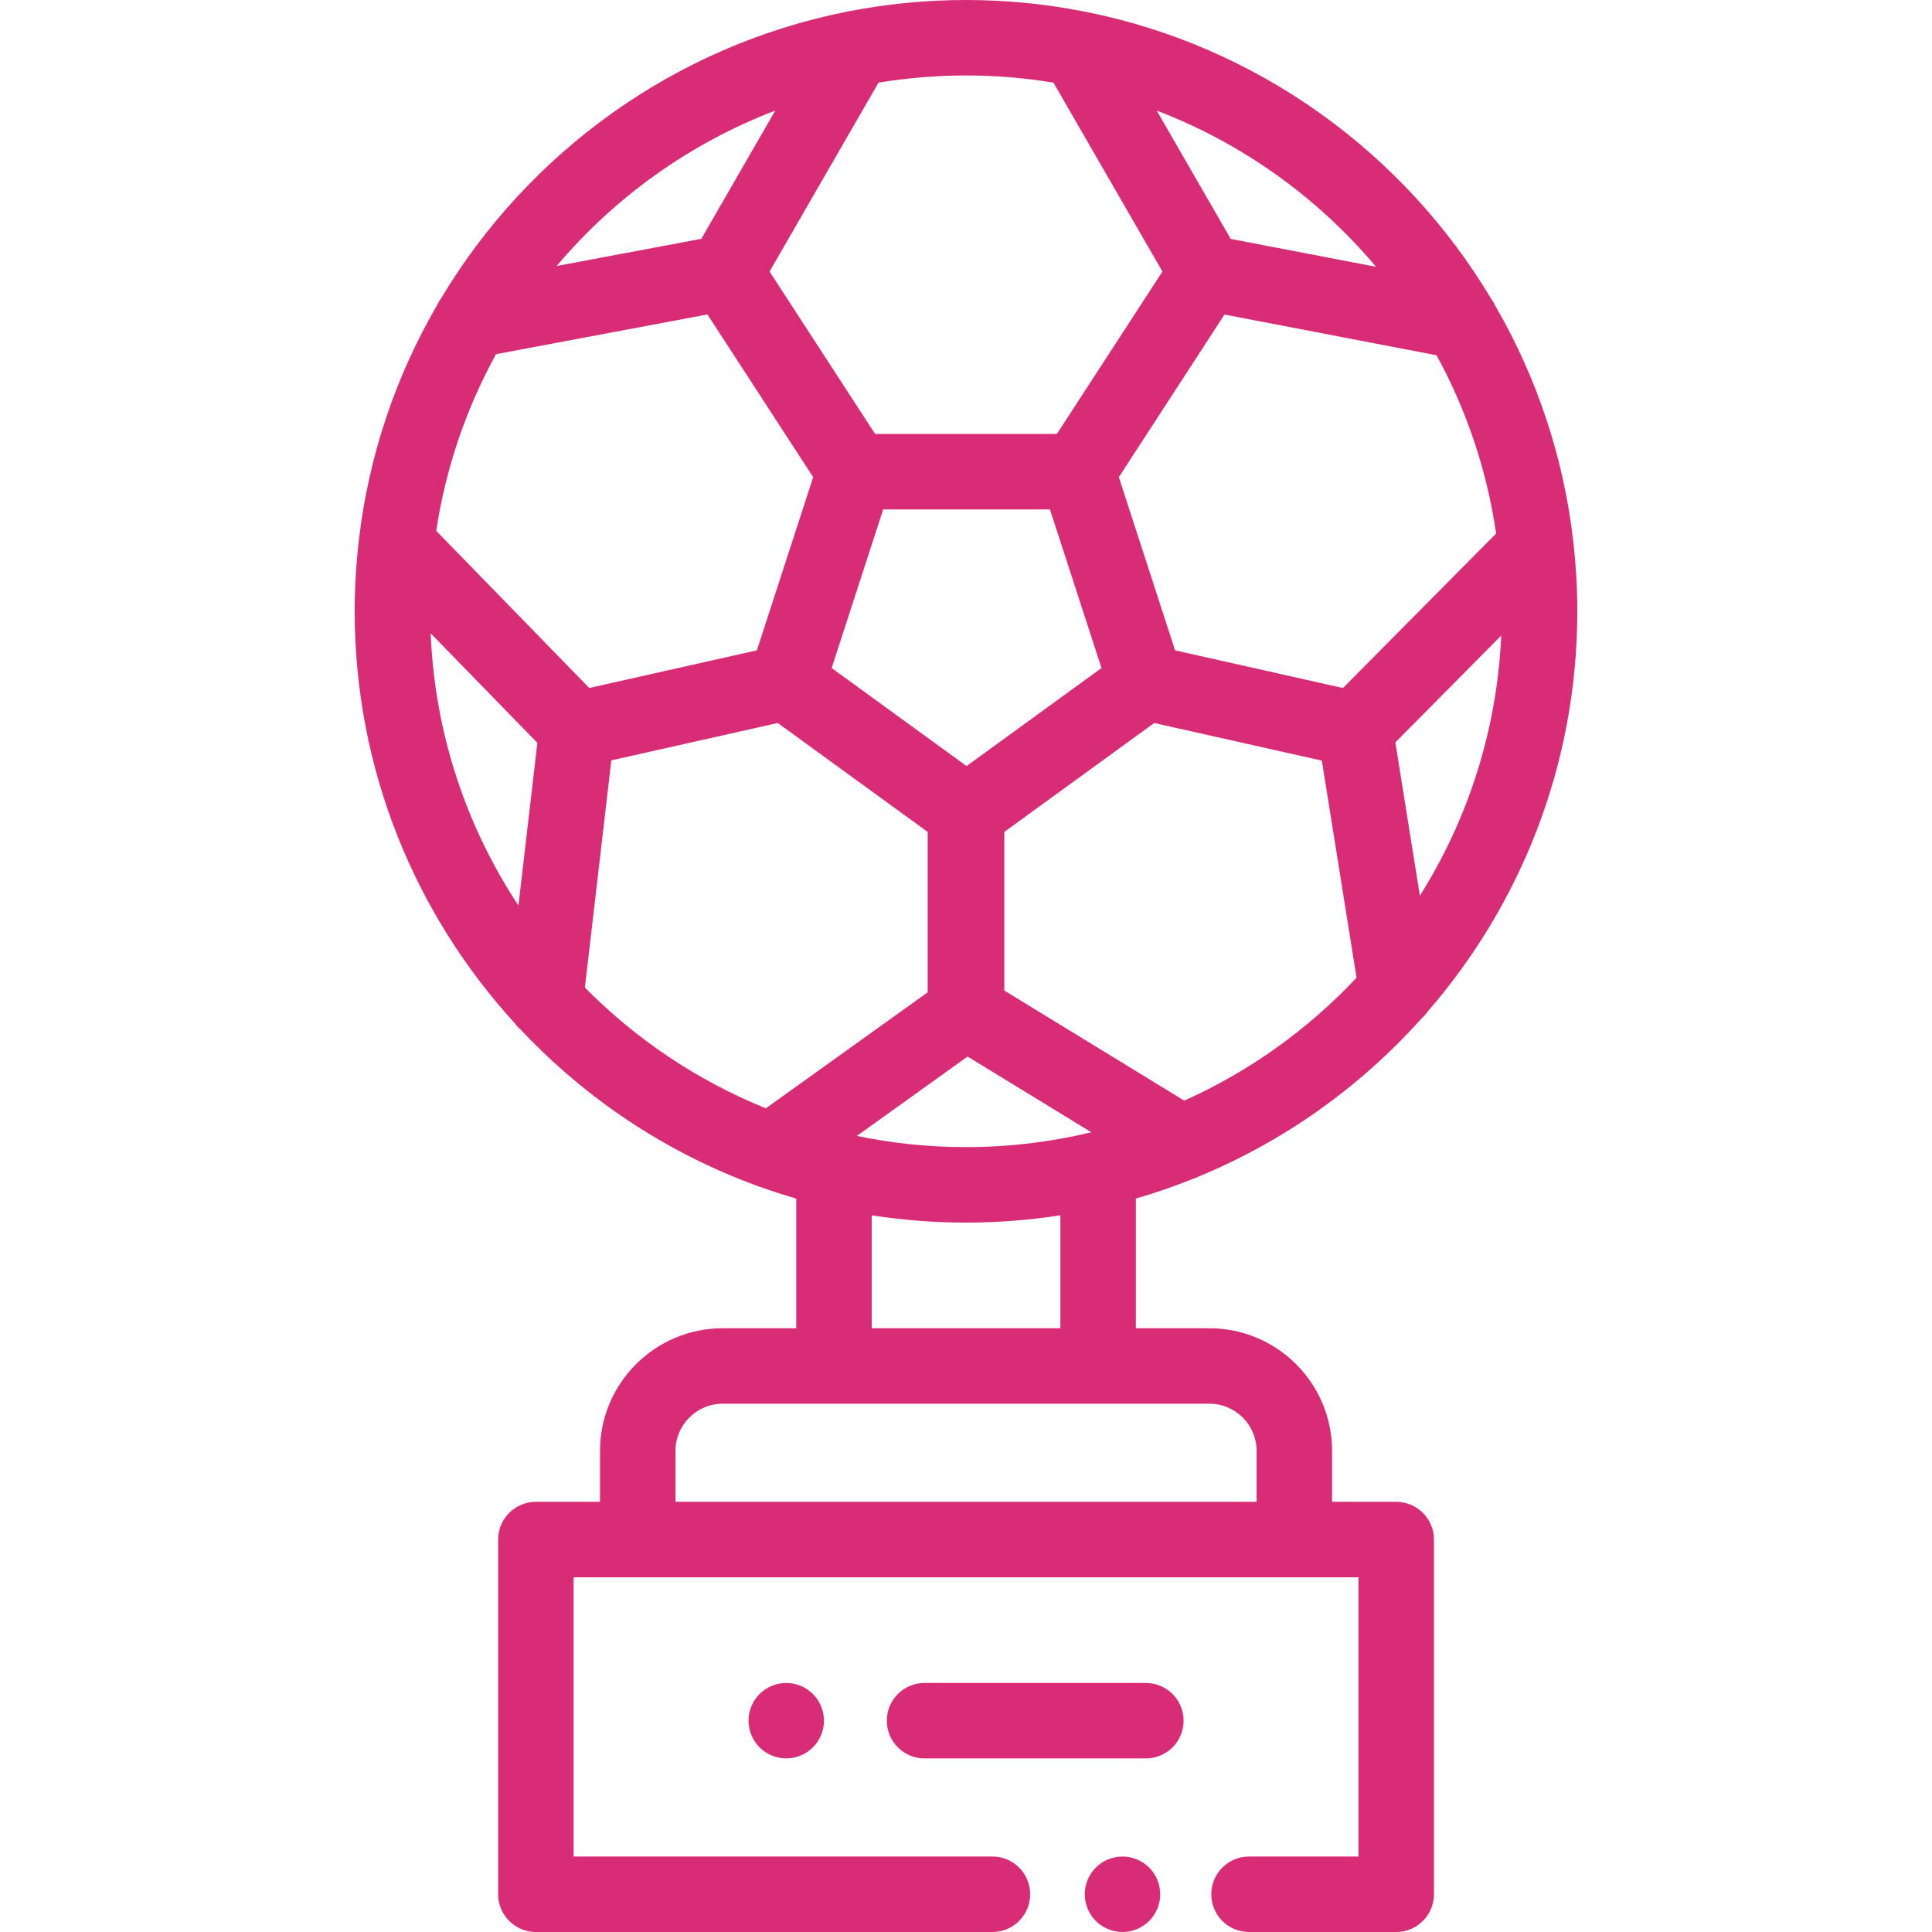 <?xml version="1.0" encoding="iso-8859-1"?>
<!-- Generator: Adobe Illustrator 19.0.0, SVG Export Plug-In . SVG Version: 6.00 Build 0)  -->
<svg xmlns="http://www.w3.org/2000/svg" xmlns:xlink="http://www.w3.org/1999/xlink" version="1.1" id="Capa_1" x="0px" y="0px" viewBox="0 0 512.002 512.002" style="enable-background:new 0 0 512.002 512.002;" xml:space="preserve" width="512px" height="512px">
<g>
	<g>
		<path d="M370.014,398.002h-17v-13.5c0-17.92-14.58-32.5-32.5-32.5h-19.5v-34.371c5.157-1.494,10.208-3.238,15.14-5.218    c0.483-0.157,0.955-0.347,1.411-0.577c22.821-9.411,43.035-23.887,59.239-42.024c0.584-0.521,1.104-1.106,1.549-1.745    c24.687-28.44,39.648-65.538,39.648-106.066c0-6.081-0.348-12.082-1.004-17.992c-0.005-0.057-0.013-0.113-0.02-0.17    c-2.542-22.68-9.778-43.96-20.723-62.839c-0.278-0.597-0.614-1.164-1.003-1.694c-23.118-38.782-61.966-67.141-107.68-76.208    c-0.181-0.038-0.362-0.076-0.544-0.105C276.98,1.037,266.61,0,256,0c-10.602,0-20.966,1.035-31.005,2.989    c-0.218,0.033-0.432,0.077-0.647,0.124c-45.533,9.055-84.248,37.251-107.379,75.821c-0.43,0.578-0.802,1.199-1.099,1.857    c-10.872,18.688-18.108,39.738-20.746,62.175c-0.008,0.069-0.017,0.137-0.024,0.206c-0.718,6.179-1.1,12.459-1.1,18.827    c0,42.043,16.103,80.394,42.46,109.218c0.473,0.645,1.017,1.236,1.631,1.752c17.146,18.208,38.445,32.463,62.373,41.222    c0.386,0.164,0.78,0.303,1.182,0.417c3.082,1.101,6.204,2.114,9.368,3.03v34.363h-19.5c-17.92,0-32.5,14.58-32.5,32.5v13.5h-17    c-5.523,0-10,4.477-10,10v94c0,5.523,4.477,10,10,10h120.988c5.523,0,10-4.477,10-10s-4.477-10-10-10H152.014v-74h208v74h-29.012    c-5.523,0-10,4.477-10,10s4.477,10,10,10h39.012c5.523,0,10-4.477,10-10v-94C380.014,402.479,375.537,398.002,370.014,398.002z     M313.835,291.677l-47.685-29.175v-42.03l39.733-28.868l1.703,0.382l42.717,9.59l9.203,57.527    C346.672,272.777,331.17,283.916,313.835,291.677z M256,304c-9.909,0-19.584-1.024-28.926-2.965l29.35-21.037l32.799,20.067    C278.561,302.631,267.438,304,256,304z M281.014,322.068v29.934h-50v-29.93C239.16,323.339,247.504,324,256,324    C264.505,324,272.859,323.337,281.014,322.068z M291.907,177.036l-17.878,12.989l-17.878,12.989l-35.757-25.979L234.052,135    h44.197v0.001L291.907,177.036z M376.286,237.38l-6.502-40.642l28.064-28.309C396.717,193.675,388.963,217.223,376.286,237.38z     M380.712,94.15c7.877,14.42,13.319,30.35,15.786,47.233l-40.598,40.952l-44.488-9.988L296.5,126.449l28.002-43.089L380.712,94.15    z M364.669,70.705l-38.511-7.392l-19.62-34.01C329.289,37.997,349.248,52.379,364.669,70.705z M232.816,21.902    C240.364,20.658,248.106,20,256,20c7.893,0,15.634,0.658,23.179,1.902l28.878,50.058l-27.97,43.041h-48.175l-27.97-43.042    L232.816,21.902z M205.459,29.304l-19.605,33.988l-38.344,7.202C162.905,52.269,182.796,37.965,205.459,29.304z M131.449,93.86    l56.033-10.525l28.018,43.114l-14.914,45.898l-44.43,9.975L115.6,140.676C118.132,123.941,123.597,108.157,131.449,93.86z     M137.395,239.988c-13.775-20.879-22.187-45.587-23.266-72.156l28.281,29.041L137.395,239.988z M202.956,293.715    c-18.136-7.331-34.424-18.301-47.954-32.004l7.003-60.204l41.321-9.277l2.79-0.626l39.733,28.868v42.5L202.956,293.715z     M333.014,398.002h-154v-13.5c0-6.893,5.607-12.5,12.5-12.5h29.5h70h29.5c6.893,0,12.5,5.607,12.5,12.5V398.002z" fill="#D82C76"/>
	</g>
</g>
<g>
	<g>
		<path d="M304.544,494.932c-1.86-1.86-4.441-2.93-7.07-2.93c-2.63,0-5.21,1.07-7.07,2.93s-2.93,4.44-2.93,7.07s1.07,5.21,2.93,7.07    c1.86,1.86,4.44,2.93,7.07,2.93s5.21-1.07,7.07-2.93c1.86-1.86,2.93-4.44,2.93-7.07S306.404,496.792,304.544,494.932z" fill="#D82C76"/>
	</g>
</g>
<g>
	<g>
		<path d="M303.663,446.002h-58.649c-5.523,0-10,4.477-10,10s4.477,10,10,10h58.649c5.523,0,10-4.477,10-10    S309.186,446.002,303.663,446.002z" fill="#D82C76"/>
	</g>
</g>
<g>
	<g>
		<path d="M215.433,448.932c-1.86-1.86-4.44-2.93-7.07-2.93s-5.21,1.07-7.07,2.93c-1.86,1.86-2.93,4.44-2.93,7.07    s1.07,5.21,2.93,7.07c1.86,1.86,4.44,2.93,7.07,2.93s5.21-1.07,7.07-2.93s2.93-4.44,2.93-7.07S217.293,450.792,215.433,448.932z" fill="#D82C76"/>
	</g>
</g>
<g>
</g>
<g>
</g>
<g>
</g>
<g>
</g>
<g>
</g>
<g>
</g>
<g>
</g>
<g>
</g>
<g>
</g>
<g>
</g>
<g>
</g>
<g>
</g>
<g>
</g>
<g>
</g>
<g>
</g>
</svg>
